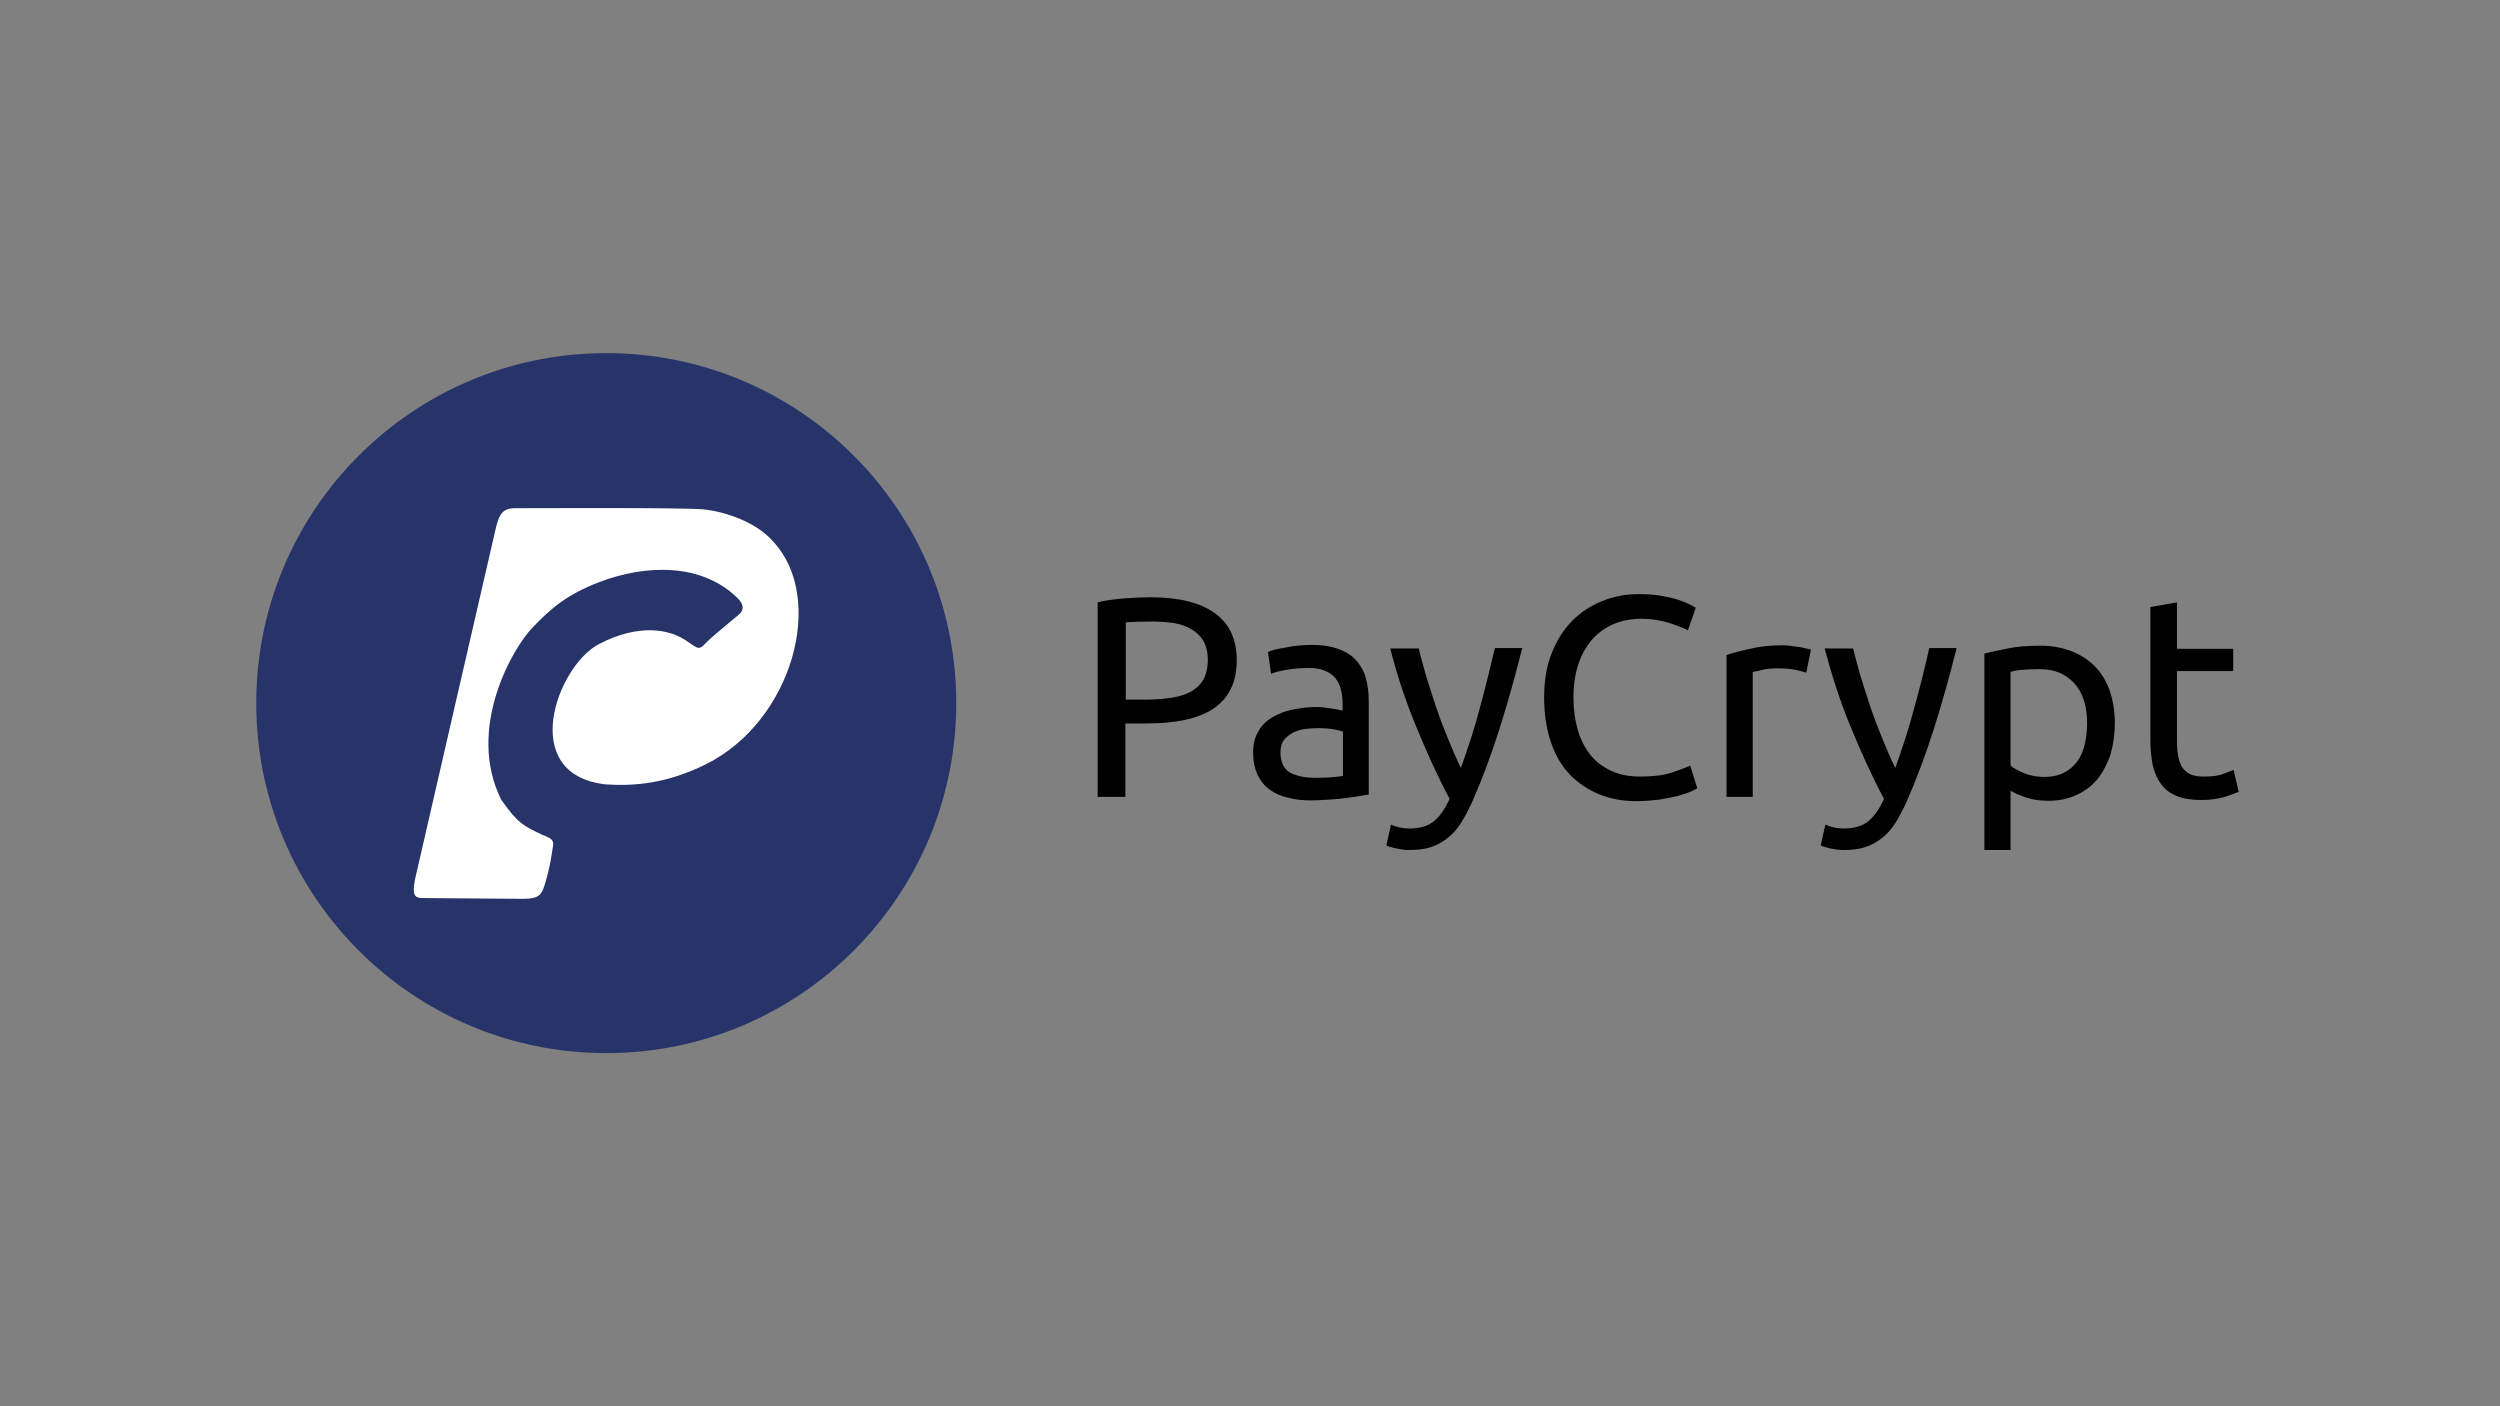 <?xml version="1.0" encoding="utf-8"?>
<!-- Generator: Adobe Illustrator 25.4.1, SVG Export Plug-In . SVG Version: 6.00 Build 0)  -->
<svg version="1.1" id="Layer_1" xmlns="http://www.w3.org/2000/svg" xmlns:xlink="http://www.w3.org/1999/xlink" x="0px" y="0px"
	 viewBox="0 0 640 360" style="enable-background:new 0 0 640 360;" xml:space="preserve">
<rect x="0" y="0" width="640" height="360" fill="#808080" stroke="none"/>
<style type="text/css">
	.st0{enable-background:new    ;}
	.st1{fill:#27346A;}
	.st2{fill:#FFFFFF;}
</style>
<g>
	<g class="st0">
		<path d="M294.5,152.9c7.1,0,12.6,1.3,16.4,4c3.8,2.7,5.7,6.7,5.7,12.1c0,2.9-0.5,5.4-1.6,7.5c-1,2.1-2.6,3.7-4.5,5
			c-2,1.3-4.4,2.2-7.2,2.8c-2.8,0.6-6,0.9-9.6,0.9h-5.6V204h-7.1v-49.8c2-0.5,4.2-0.8,6.7-1C290.2,153,292.5,152.9,294.5,152.9z
			 M295.1,159.1c-3,0-5.3,0.1-6.9,0.2v19.8h5.3c2.4,0,4.6-0.2,6.6-0.5c1.9-0.3,3.6-0.9,4.9-1.6c1.3-0.8,2.4-1.8,3.1-3.1
			c0.7-1.3,1.1-3,1.1-5c0-1.9-0.4-3.5-1.1-4.8c-0.8-1.3-1.8-2.3-3.1-3c-1.3-0.8-2.8-1.3-4.5-1.6C298.8,159.3,297,159.1,295.1,159.1z
			"/>
		<path d="M335.9,165.1c2.7,0,5,0.4,6.9,1.1c1.9,0.7,3.4,1.7,4.5,3c1.1,1.3,2,2.8,2.4,4.6c0.5,1.8,0.7,3.7,0.7,5.9v23.7
			c-0.6,0.1-1.4,0.2-2.4,0.4c-1,0.2-2.2,0.3-3.5,0.5s-2.7,0.3-4.3,0.4c-1.5,0.1-3.1,0.2-4.6,0.2c-2.1,0-4.1-0.2-5.9-0.7
			c-1.8-0.4-3.4-1.1-4.7-2.1c-1.3-0.9-2.3-2.2-3.1-3.8c-0.7-1.6-1.1-3.4-1.1-5.6c0-2.1,0.4-3.9,1.3-5.4c0.8-1.5,2-2.7,3.5-3.6
			c1.5-0.9,3.2-1.6,5.1-2c1.9-0.4,4-0.7,6.1-0.7c0.7,0,1.4,0,2.1,0.1c0.7,0.1,1.4,0.2,2.1,0.3c0.7,0.1,1.2,0.2,1.7,0.3
			c0.5,0.1,0.8,0.2,1,0.2V180c0-1.1-0.1-2.2-0.4-3.3c-0.2-1.1-0.7-2.1-1.3-2.9c-0.6-0.9-1.5-1.5-2.6-2s-2.5-0.8-4.3-0.8
			c-2.2,0-4.2,0.2-5.9,0.5c-1.7,0.3-2.9,0.6-3.8,1l-0.8-5.6c0.9-0.4,2.3-0.8,4.4-1.1C331.3,165.3,333.5,165.1,335.9,165.1z
			 M336.4,199.1c1.6,0,3,0,4.3-0.1c1.2-0.1,2.3-0.2,3.1-0.4v-11.3c-0.5-0.2-1.3-0.4-2.4-0.6c-1.1-0.2-2.4-0.3-4-0.3
			c-1,0-2.1,0.1-3.2,0.2c-1.1,0.1-2.2,0.5-3.1,0.9c-0.9,0.5-1.7,1.1-2.4,1.9c-0.6,0.8-0.9,1.9-0.9,3.2c0,2.4,0.8,4.1,2.3,5.1
			C331.7,198.6,333.8,199.1,336.4,199.1z"/>
		<path d="M356.1,211.1c0.5,0.2,1.2,0.5,2.1,0.7s1.7,0.3,2.5,0.3c2.7,0,4.8-0.6,6.3-1.8c1.5-1.2,2.9-3.1,4.1-5.8
			c-3.1-5.8-5.9-12-8.6-18.6c-2.7-6.5-4.9-13.2-6.6-19.9h7.3c0.5,2.2,1.2,4.5,1.9,7.1c0.8,2.5,1.6,5.1,2.5,7.8c0.9,2.7,1.9,5.3,3,8
			c1.1,2.7,2.2,5.3,3.4,7.7c1.8-5.1,3.5-10.2,4.8-15.2c1.4-5,2.6-10.2,3.9-15.5h7c-1.8,7.1-3.7,14-5.8,20.6
			c-2.1,6.6-4.4,12.8-6.9,18.5c-1,2.2-2,4.1-3,5.7c-1,1.6-2.2,2.9-3.5,3.9c-1.3,1-2.7,1.8-4.3,2.3c-1.6,0.5-3.4,0.7-5.4,0.7
			c-0.5,0-1.1,0-1.7-0.1c-0.6-0.1-1.2-0.2-1.7-0.3c-0.6-0.1-1.1-0.3-1.5-0.4c-0.5-0.1-0.8-0.3-1-0.4L356.1,211.1z"/>
		<path d="M419,205.1c-3.5,0-6.8-0.6-9.7-1.8c-2.9-1.2-5.4-2.9-7.5-5.1c-2.1-2.2-3.7-5-4.8-8.3c-1.1-3.3-1.7-7-1.7-11.3
			s0.6-8,1.9-11.3c1.3-3.3,3-6,5.2-8.3c2.2-2.2,4.7-3.9,7.7-5.1c2.9-1.2,6-1.8,9.3-1.8c2.1,0,4,0.1,5.7,0.4c1.7,0.3,3.1,0.6,4.4,1
			c1.2,0.4,2.2,0.8,3,1.2c0.8,0.4,1.3,0.7,1.6,0.9l-2,5.8c-0.4-0.3-1.1-0.6-1.9-0.9c-0.8-0.3-1.8-0.7-2.8-1c-1-0.3-2.2-0.6-3.4-0.8
			c-1.2-0.2-2.5-0.3-3.8-0.3c-2.7,0-5.1,0.5-7.2,1.4c-2.1,0.9-4,2.3-5.5,4c-1.5,1.8-2.7,3.9-3.5,6.4c-0.8,2.5-1.2,5.3-1.2,8.4
			c0,3,0.4,5.8,1.1,8.2c0.7,2.5,1.8,4.6,3.2,6.4c1.4,1.8,3.2,3.1,5.3,4.1c2.1,1,4.6,1.5,7.4,1.5c3.3,0,6-0.3,8.1-1
			c2.1-0.7,3.7-1.3,4.8-1.8l1.8,5.8c-0.3,0.2-0.9,0.5-1.8,0.9c-0.9,0.4-2,0.7-3.3,1.1c-1.3,0.3-2.8,0.6-4.6,0.9
			C422.9,204.9,421,205.1,419,205.1z"/>
		<path d="M456.1,165.2c0.6,0,1.3,0,2,0.1c0.8,0.1,1.5,0.2,2.2,0.3c0.7,0.1,1.4,0.2,2,0.4c0.6,0.1,1.1,0.2,1.3,0.3l-1.2,5.9
			c-0.5-0.2-1.4-0.4-2.7-0.7c-1.2-0.3-2.8-0.4-4.8-0.4c-1.3,0-2.5,0.1-3.8,0.4c-1.2,0.3-2.1,0.5-2.4,0.5V204H442v-36.3
			c1.6-0.6,3.6-1.1,6-1.6C450.4,165.5,453.1,165.2,456.1,165.2z"/>
		<path d="M467.3,211.1c0.5,0.2,1.2,0.5,2.1,0.7c0.8,0.2,1.7,0.3,2.5,0.3c2.7,0,4.8-0.6,6.3-1.8c1.5-1.2,2.9-3.1,4.1-5.8
			c-3.1-5.8-5.9-12-8.6-18.6c-2.7-6.5-4.8-13.2-6.6-19.9h7.3c0.5,2.2,1.2,4.5,1.9,7.1c0.8,2.5,1.6,5.1,2.5,7.8c0.9,2.7,1.9,5.3,3,8
			c1.1,2.7,2.2,5.3,3.4,7.7c1.8-5.1,3.5-10.2,4.8-15.2c1.4-5,2.7-10.2,3.9-15.5h7c-1.8,7.1-3.7,14-5.8,20.6
			c-2.1,6.6-4.4,12.8-6.9,18.5c-1,2.2-2,4.1-3,5.7c-1,1.6-2.2,2.9-3.5,3.9c-1.3,1-2.7,1.8-4.3,2.3c-1.6,0.5-3.4,0.7-5.4,0.7
			c-0.5,0-1.1,0-1.7-0.1c-0.6-0.1-1.2-0.2-1.7-0.3c-0.6-0.1-1.1-0.3-1.5-0.4c-0.5-0.1-0.8-0.3-1-0.4L467.3,211.1z"/>
		<path d="M541.4,185.1c0,2.9-0.4,5.5-1.1,8c-0.8,2.4-1.9,4.5-3.3,6.3c-1.5,1.8-3.2,3.1-5.4,4.1c-2.1,1-4.5,1.5-7.3,1.5
			c-2.2,0-4.1-0.3-5.8-0.9s-2.9-1.1-3.8-1.7v15.2H508v-50.3c1.6-0.4,3.6-0.8,6-1.3c2.4-0.5,5.2-0.7,8.4-0.7c2.9,0,5.5,0.5,7.9,1.4
			c2.3,0.9,4.3,2.2,6,3.9c1.7,1.7,2.9,3.8,3.8,6.2C540.9,179.3,541.4,182,541.4,185.1z M534.3,185.1c0-4.4-1.1-7.8-3.3-10.2
			c-2.2-2.4-5.1-3.6-8.8-3.6c-2,0-3.6,0.1-4.8,0.2c-1.1,0.1-2.1,0.3-2.7,0.5V196c0.8,0.7,2,1.3,3.6,2c1.6,0.6,3.3,0.9,5.1,0.9
			c1.9,0,3.6-0.4,5-1.1c1.4-0.7,2.5-1.7,3.4-2.9c0.9-1.2,1.5-2.7,1.9-4.4C534.1,188.8,534.3,187,534.3,185.1z"/>
		<path d="M557.3,166.1h14.4v5.7h-14.4v17.5c0,1.9,0.1,3.5,0.4,4.7c0.3,1.2,0.7,2.2,1.3,2.9c0.6,0.7,1.3,1.2,2.2,1.5
			c0.9,0.3,1.9,0.4,3.1,0.4c2,0,3.7-0.2,4.9-0.7c1.2-0.5,2.1-0.8,2.6-1l1.3,5.6c-0.7,0.3-1.9,0.8-3.6,1.3c-1.7,0.5-3.6,0.8-5.8,0.8
			c-2.6,0-4.7-0.3-6.4-1s-3-1.6-4-3c-1-1.3-1.7-2.9-2.2-4.9c-0.4-1.9-0.6-4.1-0.6-6.7v-33.8l6.8-1.2V166.1z"/>
	</g>
	<g>
		<circle class="st1" cx="155.2" cy="180" r="89.6"/>
		<path class="st2" d="M127,134.9c0.8-3.2,1.7-4.8,4.8-4.8c5.3,0,42.7-0.2,48.2,0.3c5.4,0.5,13.6,3.2,17.9,8.2
			c13.7,14.6,4.9,46.2-17.3,57.1c-9.9,4.9-18.2,5.6-25.6,5.1c-22.6-2.6-12.4-30.3-1.7-35.9c10.4-5.4,18.2-3.8,22.5-0.8
			c3.1,2.1,3.1,2.4,5,0.4c2-2,7.5-6.4,8.5-7.3s1.3-2.3-0.4-4c-9.1-9.1-23.6-8.8-35.7-4.1c-7.8,3-12.1,6.5-17,11.7
			c-5,5.2-16.9,25.8-7.9,43.9c4.3,6.2,5.9,6.8,10.5,9c3.5,1.3,2.9,1.8,2.5,4.6c-0.4,2.8-1,5.4-1.8,8c-0.8,2.7-1.5,3.8-5.5,3.8
			c-4,0-23.5-0.2-25.7-0.2s-2.8-0.7-2.1-4.6C107.1,221.4,125.2,142.6,127,134.9z"/>
	</g>
</g>
</svg>
